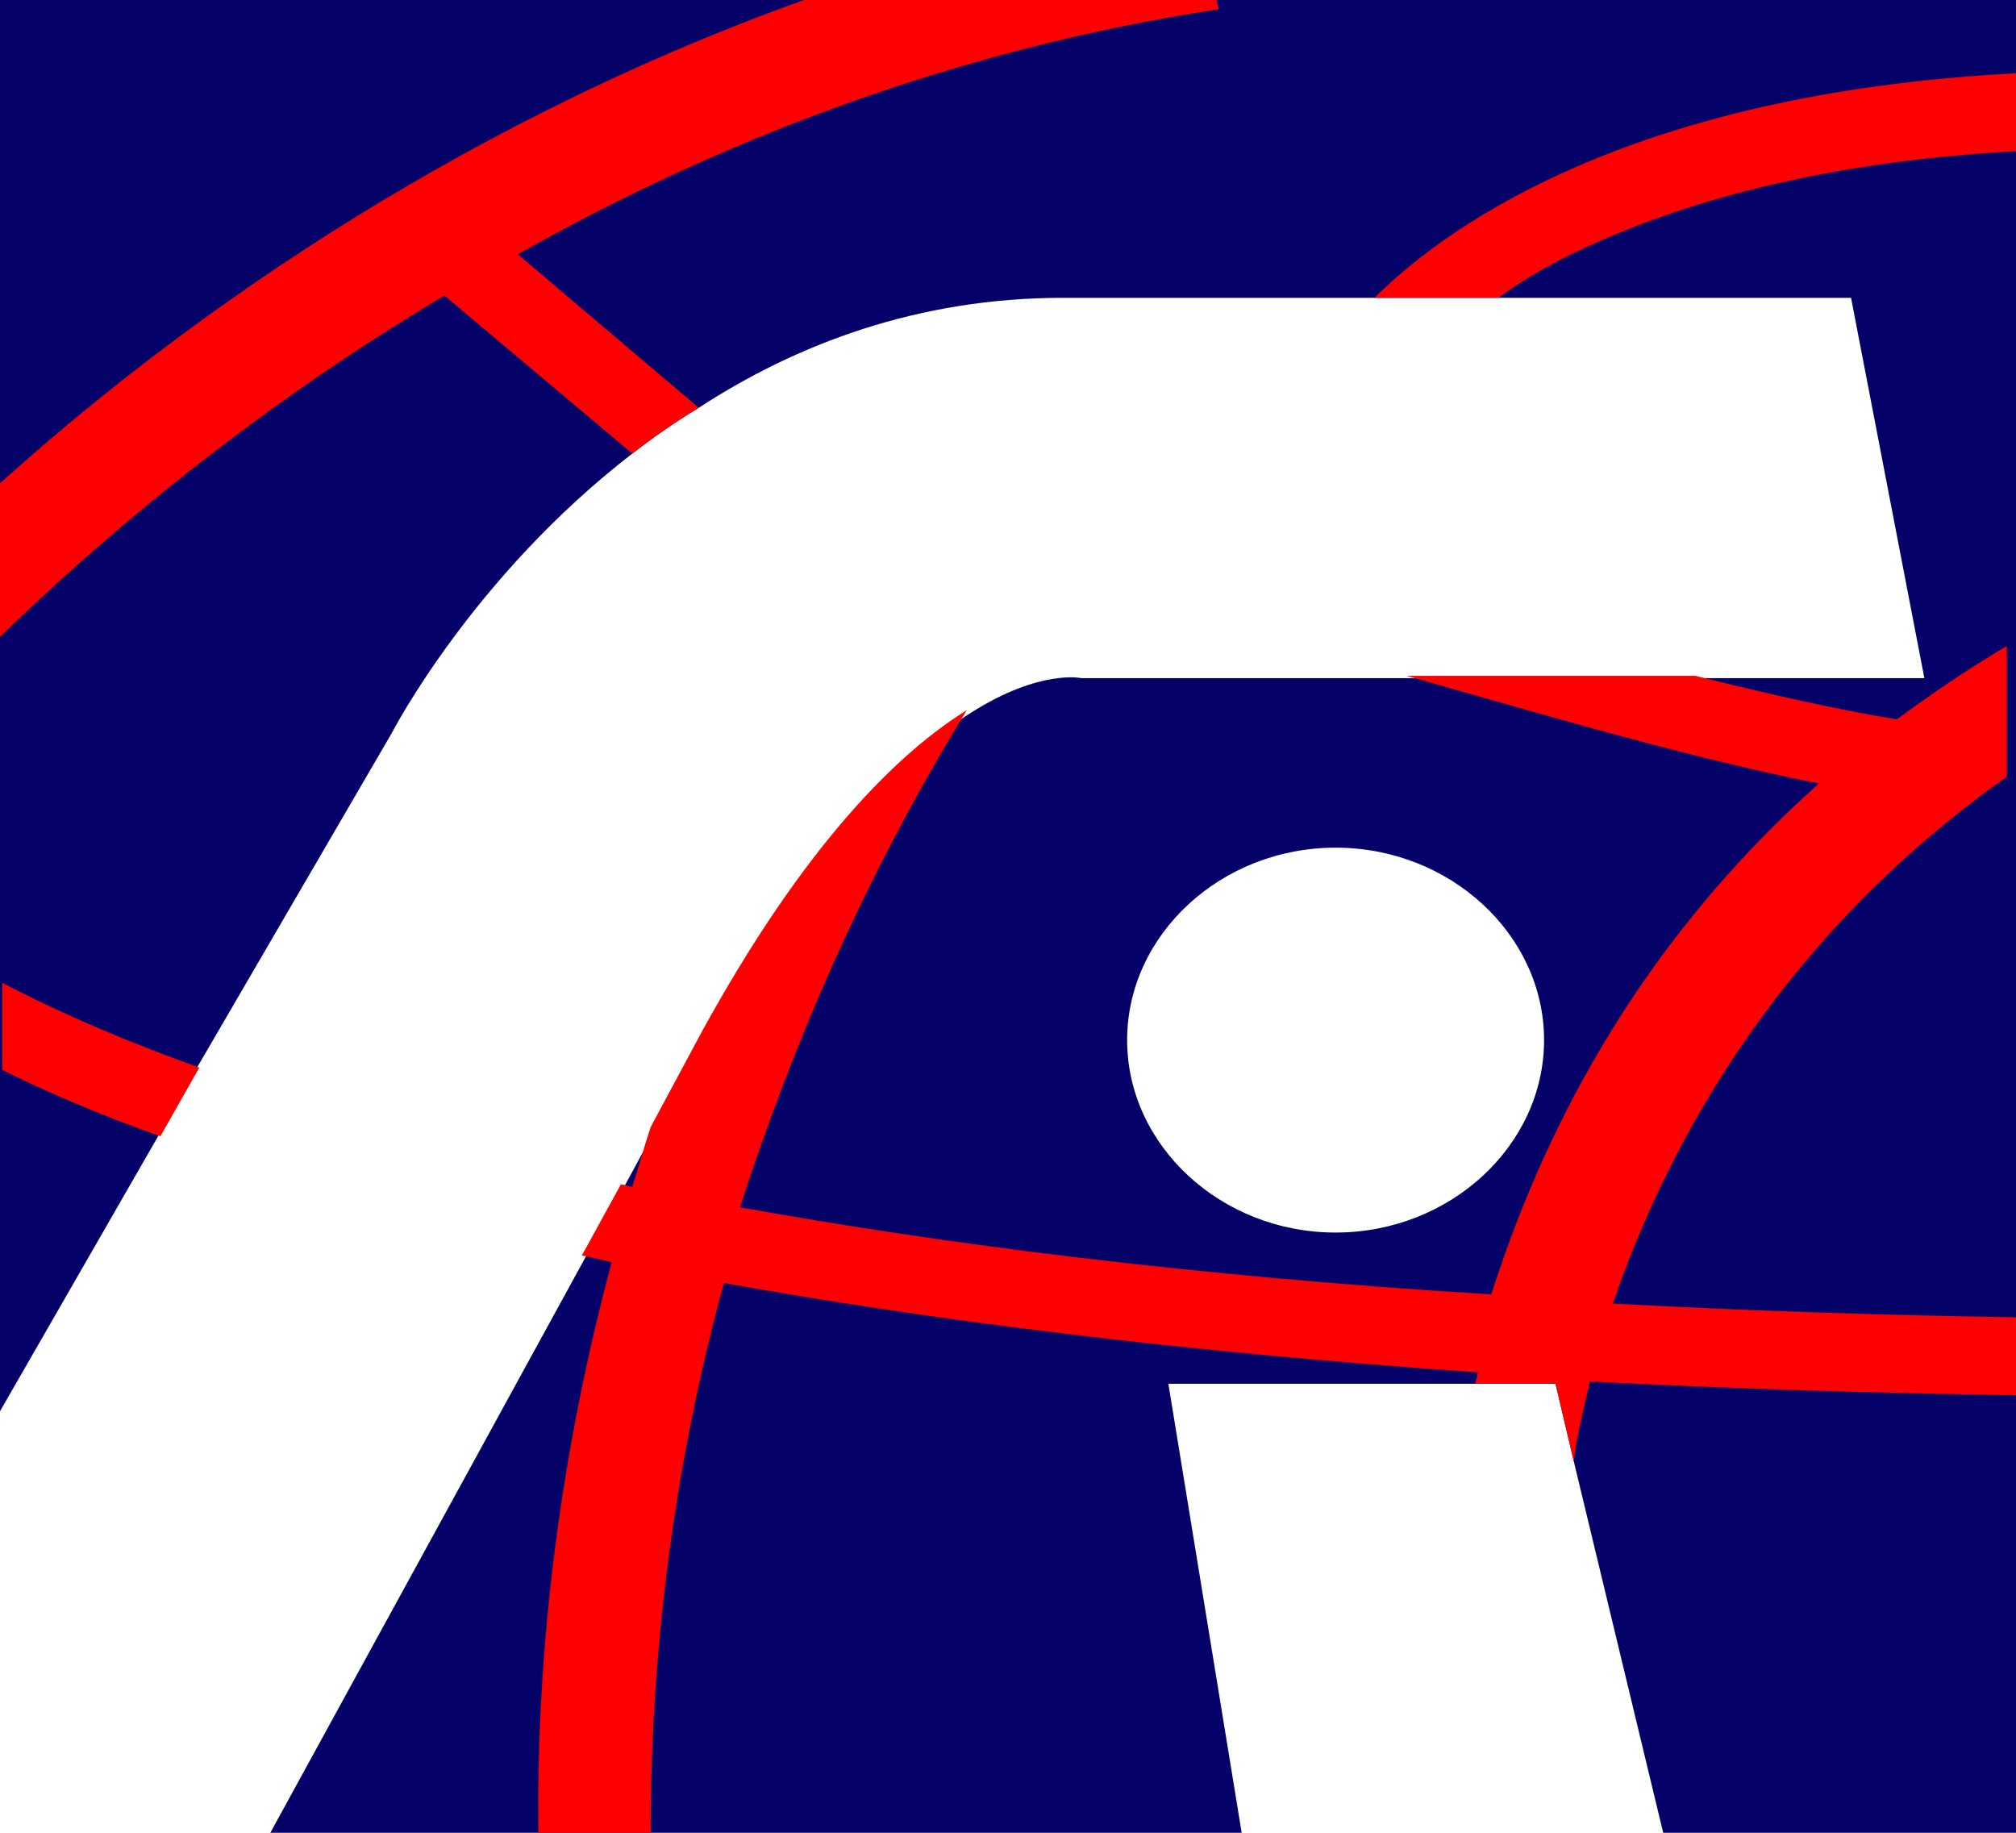 <?xml version="1.0" encoding="utf-8"?>
<!-- Generator: Adobe Illustrator 25.4.1, SVG Export Plug-In . SVG Version: 6.00 Build 0)  -->
<svg version="1.1" id="Layer_1" xmlns="http://www.w3.org/2000/svg" xmlns:xlink="http://www.w3.org/1999/xlink" x="0px" y="0px"
	 viewBox="0 0 88 80" style="enable-background:new 0 0 88 80;" xml:space="preserve">
<style type="text/css">
	.ha1baabd{fill:#040268;}
	.qd40611e{fill:#FF0000;}
</style>
<g>
	<path class="ha1baabd" d="M0,0v61.6l6.9-12l1.7-3L17.1,32c0,0,3.5-6.8,10.5-12.2c0.9-0.7,1.9-1.4,2.9-2C34.8,15,40.1,13,46.4,13h18.9
		c9.4,0,15.5,0,15.5,0L84,29.6H47.2c0,0-1.8-0.4-4.8,1.5c-2.9,1.8-7,5.7-11.6,14.1l-2.2,4.1l-1.3,2.4l-1.7,3.1L11.8,80h42.4
		l-3.2-19.6h16.9l0.8,3.4L72.6,80H88V0H0z M58.3,37c5,0,9.1,3.8,9.1,8.4s-4.1,8.4-9.1,8.4c-5,0-9.1-3.8-9.1-8.4S53.3,37,58.3,37z"/>
	<path class="qd40611e" d="M22.6,11.1l7.9,6.7c-1,0.6-2,1.3-2.9,2l-8.2-6.9C10.5,18.2,3.9,24,0,27.8v-6.7C7.2,14.6,19.2,5.7,35.1,0h18
		l0.1,0.4C41.4,2.2,31.1,6.3,22.6,11.1z"/>
	<path class="qd40611e" d="M8.7,46.6l-1.7,3c-2.8-1-5.1-2-6.9-2.9v-3.8C2,43.9,4.8,45.2,8.7,46.6z"/>
	<path class="qd40611e" d="M70.4,56.9c5.5,0.3,11.3,0.5,17.6,0.6v3.4c-6.6-0.1-12.8-0.3-18.6-0.6c-0.3,1.3-0.6,2.5-0.7,3.5l-0.8-3.4h-3.5
		c0-0.1,0.1-0.3,0.1-0.5c-13.1-0.9-24-2.3-32.9-3.9c-2.6,9.5-3.2,17.9-3.2,24h-4.9c-0.1-8.3,1-16.7,3.2-24.9
		c-0.4-0.1-0.8-0.2-1.3-0.3l1.7-3.1c0.2,0,0.3,0.1,0.5,0.1c0.3-0.9,0.5-1.7,0.8-2.6l2.2-4.1c4.6-8.4,8.7-12.3,11.6-14.1
		c-4.6,7.5-7.7,14.9-9.9,21.7c8.9,1.6,19.7,3,32.8,3.8c2.1-6.6,6.1-15,14.3-22.3c-6.1-1.2-13.7-3.5-18-4.7h12.6
		c3.2,0.8,6.3,1.5,8.8,1.9c1.5-1.1,3.1-2.2,4.8-3.2v5.7C77.7,40.9,72.8,49.9,70.4,56.9z"/>
	<path class="qd40611e" d="M88,3.2v3.4C80.5,7,74.1,8.5,69,10.9c-1.3,0.6-2.5,1.3-3.6,2.1H60C62.7,10.3,70.6,4.1,88,3.2z"/>
</g>
</svg>
